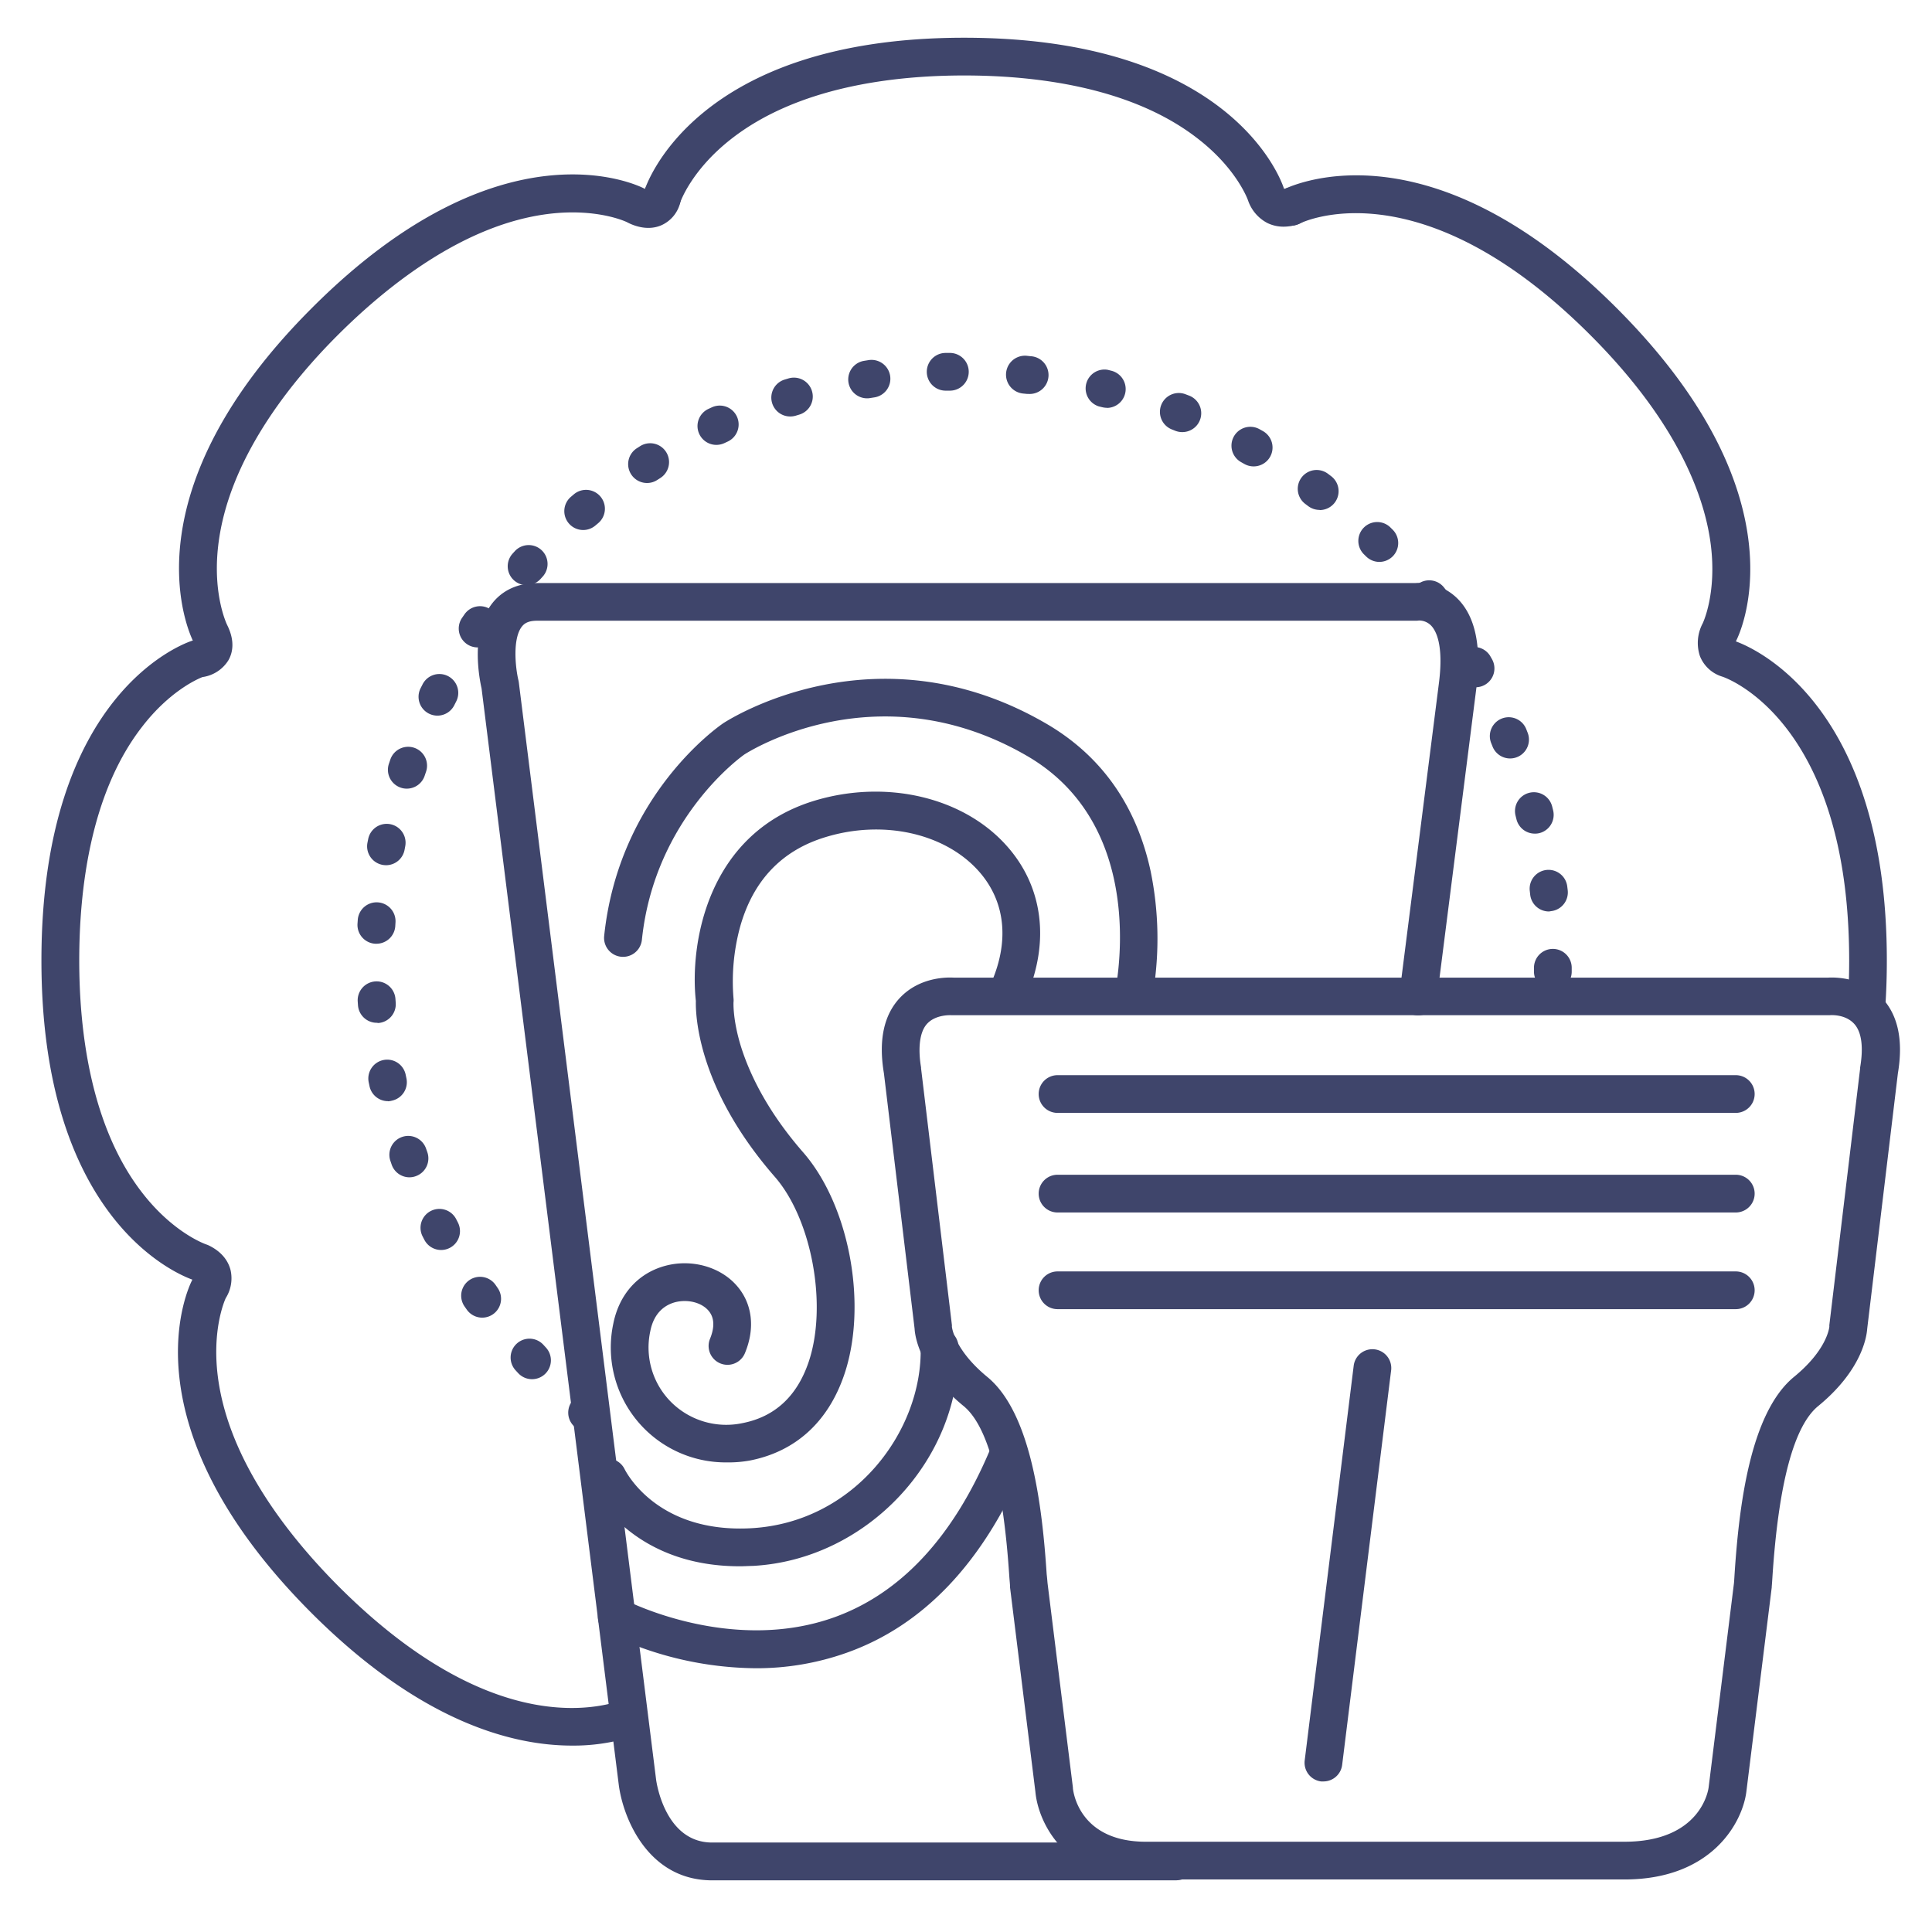 <?xml version="1.0" ?><svg viewBox="0 0 512 512" xmlns="http://www.w3.org/2000/svg"><defs><style>.cls-1{fill:#3f456b;}</style></defs><title/><g id="Lines"><path class="cls-1" d="M311.81,498.31H188.75c-17.07,0-23.67-16.61-24.78-25.39L127.62,182.43c-.57-2.5-3.05-15.05,2.83-22.55,1.92-2.45,5.54-5.36,11.86-5.36H375a14.33,14.33,0,0,1,11.13,4c4.79,4.66,6.52,12.6,5.15,23.6l-10.5,82.56a5,5,0,1,1-9.92-1.26l10.49-82.55c1.26-10.12-.83-13.86-2.2-15.19a4.46,4.46,0,0,0-3.15-1.24,4.52,4.52,0,0,1-.74.06H142.31c-2.47,0-3.43.82-4,1.54-2.54,3.23-1.71,11-.91,14.29a5.67,5.67,0,0,1,.1.57l36.38,290.76c.09.66,2.35,16.63,14.86,16.63H311.81a5,5,0,0,1,0,10Z"/><path class="cls-1" d="M430.46,498.08H303.71c-21.54,0-28.58-15.13-29.32-23.23l-6.72-54.17c0-.06,0-.11,0-.17,0-.63-.11-1.53-.19-2.67-1.62-24.74-5.69-39.95-12.1-45.21-11.62-9.51-12.89-18.43-13-20.48l-8.13-67.7c-1.46-8.68-.06-15.38,4.16-19.93,5.27-5.67,12.7-5.55,14.44-5.43h231.5c1.74-.12,9.18-.24,14.44,5.43,4.23,4.55,5.63,11.25,4.17,19.93l-8.13,67.68c-.14,2.06-1.41,11-13,20.5-6.41,5.25-10.49,20.47-12.11,45.21-.07,1.14-.13,2-.19,2.66,0,.06,0,.12,0,.18l-6.74,54.26C461.73,482.94,453.72,498.08,430.46,498.08ZM277.61,419.55l6.72,54.16c0,.06,0,.13,0,.19.14,1.42,2,14.18,19.36,14.18H430.46c20.33,0,22.26-13.78,22.34-14.37l6.72-54.17c.05-.56.1-1.36.16-2.35,1.17-17.87,4.08-42.73,15.75-52.3,8.43-6.9,9.29-12.6,9.37-13.33a2.5,2.5,0,0,1,0-.45l8.16-68a1.87,1.87,0,0,1,0-.25c.64-3.76.89-8.81-1.57-11.52s-6.5-2.3-6.54-2.3l-.43,0H252.62l-.48,0h0s-4.14-.28-6.48,2.3-2.22,7.76-1.57,11.52l0,.25,8.17,68a2.43,2.43,0,0,1,0,.45c.08.73,1,6.43,9.37,13.33,11.68,9.56,14.58,34.42,15.75,52.28C277.5,418.18,277.56,419,277.61,419.55Z"/><path class="cls-1" d="M340.2,60.07a9.72,9.72,0,0,1-4.39-1,10.62,10.62,0,0,1-5.08-6s-2.84-8.23-13.28-16.32C299.67,22.89,274,20,255.5,20s-44.16,2.94-61.94,17c-10.44,8.24-13.27,16.58-13.3,16.66a5,5,0,0,1-9.54-3C171.24,49,184.14,10,255.5,10c70.09,0,83.78,37,84.73,39.88,0,0,.06.12.1.18a3.53,3.53,0,0,0,.46-.12,5,5,0,0,1,3.2,9.48A11.83,11.83,0,0,1,340.2,60.07Zm0-10.18,0,.11h0A.82.82,0,0,0,340.23,49.89Z"/><path class="cls-1" d="M151.56,462.6c-15.91,0-40.23-6.38-69-35.13C32.13,377,50.13,340.77,50.92,339.25l.06-.13c-5.18-1.88-40-17.07-40-84.57,0-71.35,38.37-84.26,40-84.77l.13,0c-2.33-5-16.24-40.38,31.5-88.11C133,31.18,169.28,49.18,170.8,50l.14.07a5,5,0,0,1,9.39,3.35,8.87,8.87,0,0,1-5.23,6.35c-3.92,1.59-7.81-.28-9-.92-.66-.31-8.34-3.73-20.9-2.14-22.31,2.83-42.55,19-55.59,32S60.5,122,57.84,144.48c-1.57,13.21,2.34,21.11,2.38,21.19,2.16,4.35,1.37,7.45.32,9.29a9.62,9.62,0,0,1-6.88,4.47c-1.55.61-8.83,3.87-16,13.17C23.84,210.38,21,236.1,21,254.55s2.94,44.16,17,61.94c8.24,10.44,16.58,13.27,16.67,13.3a5.52,5.52,0,0,1,.67.27c3.9,1.9,5.29,4.61,5.77,6.56a9.82,9.82,0,0,1-1.29,7.4c-.51,1.13-3.62,8.7-2.09,20.79,2.83,22.31,19,42.55,32,55.59,36.73,36.73,64,33.58,74.06,30.52a5,5,0,1,1,2.92,9.56A51.6,51.6,0,0,1,151.56,462.6Z"/><path class="cls-1" d="M494.64,271.76h-.35a5,5,0,0,1-4.64-5.34c.26-3.81.4-7.8.4-11.86,0-64.08-33.24-75.12-33.58-75.23l-.25-.08a9.22,9.22,0,0,1-5.73-5.4,11.08,11.08,0,0,1,.74-8.65h0s3.8-7.8,2.14-20.9c-1.57-12.32-8.39-32-32-55.59C376,43.39,344.73,59.09,344.42,59.25a5,5,0,1,1-4.66-8.85c1.53-.81,38.2-19.23,88.66,31.23s32.45,86.7,31.66,88.22c0,0,0,.08-.05.13,5.22,1.9,40,17.12,40,84.57,0,4.29-.14,8.51-.43,12.56A5,5,0,0,1,494.64,271.76Z"/></g><g id="Outline"><path class="cls-1" d="M156.24,379.91a5,5,0,0,1-3.18-1.14l-.79-.66a5,5,0,0,1,6.41-7.67l.74.62a5,5,0,0,1-3.18,8.85ZM141,365.5a5,5,0,0,1-3.67-1.6l-.7-.76a5,5,0,0,1,7.38-6.75l.66.72A5,5,0,0,1,141,365.5ZM127.8,349.19a5,5,0,0,1-4.1-2.13l-.59-.84a5,5,0,0,1,8.22-5.7l.55.8a5,5,0,0,1-4.08,7.87Zm-10.9-17.93a5,5,0,0,1-4.44-2.7l-.47-.91a5,5,0,1,1,8.91-4.55l.44.86a5,5,0,0,1-4.44,7.3ZM108.52,312a5,5,0,0,1-4.71-3.32l-.34-1a5,5,0,1,1,9.44-3.3l.32.91a5,5,0,0,1-3,6.39A4.91,4.91,0,0,1,108.52,312Zm-5.71-20.18a5,5,0,0,1-4.89-4l-.21-1a5,5,0,0,1,9.8-2l.2.95a5,5,0,0,1-3.87,5.92A4.51,4.51,0,0,1,102.81,291.85Zm-2.94-20.77a5,5,0,0,1-5-4.63l-.07-1a5,5,0,1,1,10-.67l.07,1a5,5,0,0,1-4.62,5.36Zm311.65-8.58h-.11a5,5,0,0,1-4.89-5.1v-.95a5,5,0,0,1,5-4.95h.06a5,5,0,0,1,4.94,5.06l0,1.05A5,5,0,0,1,411.52,262.5ZM99.74,250.1h-.31a5,5,0,0,1-4.69-5.29l.07-1a5,5,0,1,1,10,.65l-.06,1A5,5,0,0,1,99.74,250.1Zm310.78-8.55a5,5,0,0,1-5-4.43l-.11-1a5,5,0,1,1,9.93-1.2l.12,1a5,5,0,0,1-4.4,5.54ZM102.38,229.29a5.2,5.2,0,0,1-1-.09,5,5,0,0,1-4-5.87l.2-1a5,5,0,0,1,9.8,2l-.18.95A5,5,0,0,1,102.38,229.29Zm304.35-8.37a5,5,0,0,1-4.84-3.76l-.24-.95a5,5,0,1,1,9.68-2.52l.25,1a5,5,0,0,1-3.6,6.09A4.87,4.87,0,0,1,406.73,220.92ZM107.8,209a4.77,4.77,0,0,1-1.61-.27,5,5,0,0,1-3.12-6.35l.34-1a5,5,0,1,1,9.44,3.29l-.31.92A5,5,0,0,1,107.8,209Zm292.4-8a5,5,0,0,1-4.64-3.12l-.36-.9a5,5,0,0,1,9.25-3.81l.39,1A5,5,0,0,1,400.2,201ZM115.92,189.65a5,5,0,0,1-4.47-7.24l.47-.92a5,5,0,1,1,8.91,4.53l-.44.87A5,5,0,0,1,115.92,189.65Zm275.13-7.52a5,5,0,0,1-4.35-2.52l-.48-.84a5,5,0,0,1,8.65-5l.51.89a5,5,0,0,1-1.86,6.82A4.93,4.93,0,0,1,391.05,182.13ZM126.57,171.57a5,5,0,0,1-4.12-7.83l.58-.84a5,5,0,1,1,8.22,5.69l-.55.8A5,5,0,0,1,126.57,171.57Zm252.86-6.91a5,5,0,0,1-4-2l-.59-.76a5,5,0,1,1,7.9-6.13l.63.81a5,5,0,0,1-4,8Zm-239.89-9.59a5,5,0,0,1-3.71-8.34l.7-.77a5,5,0,0,1,7.38,6.74l-.65.72A5,5,0,0,1,139.54,155.07Zm226-6.16a5,5,0,0,1-3.52-1.46l-.69-.68a5,5,0,0,1,7-7.13l.73.72a5,5,0,0,1-3.53,8.55Zm-211-8.45a5,5,0,0,1-3.23-8.81l.79-.67a5,5,0,0,1,6.41,7.68l-.74.62A5,5,0,0,1,154.6,140.46Zm195.15-5.33a5,5,0,0,1-3-1l-.77-.58a5,5,0,0,1,6-8l.82.62a5,5,0,0,1-3,9ZM171.47,128a5,5,0,0,1-2.7-9.21l.86-.55a5,5,0,0,1,5.35,8.45l-.82.52A4.92,4.92,0,0,1,171.47,128Zm160.75-4.4a5,5,0,0,1-2.46-.65l-.84-.47a5,5,0,0,1,4.87-8.74l.91.51a5,5,0,0,1-2.48,9.35ZM189.84,117.9a5,5,0,0,1-2.11-9.53l.93-.43a5,5,0,1,1,4.17,9.09l-.88.41A5.12,5.12,0,0,1,189.84,117.9Zm123.46-3.39a5.05,5.05,0,0,1-1.85-.35l-.9-.36a5,5,0,0,1,3.65-9.31l1,.38a5,5,0,0,1-1.86,9.64Zm-103.88-4.14a5,5,0,0,1-1.48-9.78l1-.3a5,5,0,1,1,2.9,9.58l-.93.28A5,5,0,0,1,209.42,110.37Zm83.91-2.3a5.07,5.07,0,0,1-1.21-.15l-.95-.23A5,5,0,0,1,293.53,98l1,.25a5,5,0,0,1-1.19,9.85Zm-63.5-2.51a5,5,0,0,1-.81-9.94l1-.16a5,5,0,1,1,1.58,9.87l-1,.16A4.62,4.62,0,0,1,229.83,105.56Zm42.85-1.17a5.07,5.07,0,0,1-.55,0l-1-.1a5,5,0,1,1,1-10l1,.11a5,5,0,0,1-.53,10Zm-22-.86a5,5,0,0,1-.14-10l1,0h.12a5,5,0,0,1,.13,10l-1,0Z"/><path class="cls-1" d="M192.53,387.55a30.44,30.44,0,0,1-30-36.76c1.56-7.81,6.59-13.41,13.79-15.34,6.91-1.86,14.5.23,18.88,5.21,4.15,4.69,5,11.22,2.22,17.92a5,5,0,0,1-9.26-3.78c1.3-3.18,1.15-5.71-.46-7.53-1.9-2.15-5.51-3-8.78-2.17-2.44.66-5.56,2.52-6.58,7.65a20.46,20.46,0,0,0,5.48,18.78,20.7,20.7,0,0,0,18.95,5.61c8.51-1.66,14.39-7.06,17.48-16.06,5.12-14.91.95-37.92-8.93-49.23-20.55-23.57-21-43-20.91-46.58-1.65-14.84,2.82-44.44,31.52-53.1,19-5.71,39.39-.91,50.87,12,9.61,10.76,11.49,25.36,5.16,40.06a5,5,0,1,1-9.19-3.95c4.8-11.14,3.58-21.6-3.43-29.45-8.94-10-25.23-13.66-40.52-9-11.67,3.52-19.32,11.58-22.74,24a55.12,55.12,0,0,0-1.69,18.77,4.67,4.67,0,0,1,0,1s-.25,4.38,1.87,11.41c2,6.53,6.44,16.75,16.58,28.37,12.32,14.12,17.18,40.61,10.85,59.05-4.28,12.46-12.93,20.28-25,22.63A32,32,0,0,1,192.53,387.55Z"/><path class="cls-1" d="M196.05,415.08c-29.31,0-39.21-20.71-39.63-21.63a5,5,0,0,1,9.06-4.21c.38.78,8.57,17.08,33.5,15.76,27.55-1.48,45.52-25.95,45-47.89a5,5,0,0,1,4.89-5.11H249a5,5,0,0,1,5,4.89c.68,29.87-24.27,56.47-54.48,58.09C198.33,415,197.18,415.08,196.05,415.08Z"/><path class="cls-1" d="M200.29,442.1a91.65,91.65,0,0,1-39.17-9.18,5,5,0,0,1,4.66-8.85c.4.21,28,14.31,55.31,4.53,17.61-6.33,31.49-21.24,41.24-44.32a5,5,0,0,1,9.22,3.89C260.64,414,244.77,430.76,224.37,438A71.2,71.2,0,0,1,200.29,442.1Z"/><path class="cls-1" d="M300.71,267.22a4.51,4.51,0,0,1-.81-.07,5,5,0,0,1-4.13-5.74c1.68-10.23,4.9-44.89-24-61.32-39.15-22.44-73.07-1.07-74.49-.15-.16.1-23.78,16.56-27.17,49.11a5,5,0,0,1-10-1c3.9-37.34,30.47-55.65,31.6-56.41,1.69-1.1,40.4-25.75,85-.19,14.85,8.45,24.34,21.67,28.19,39.29a89,89,0,0,1,.68,32.33A5,5,0,0,1,300.71,267.22Z"/><path class="cls-1" d="M460,346.94H280.26a5,5,0,0,1,0-10H460a5,5,0,0,1,0,10Z"/><path class="cls-1" d="M460,321.32H280.26a5,5,0,0,1,0-10H460a5,5,0,0,1,0,10Z"/><path class="cls-1" d="M460,294.93H280.26a5,5,0,0,1,0-10H460a5,5,0,0,1,0,10Z"/><path class="cls-1" d="M350.73,472.1a4.3,4.3,0,0,1-.62,0,5,5,0,0,1-4.35-5.58l13-104.72a5,5,0,0,1,9.92,1.23l-13,104.73A5,5,0,0,1,350.73,472.1Z"/></g></svg>